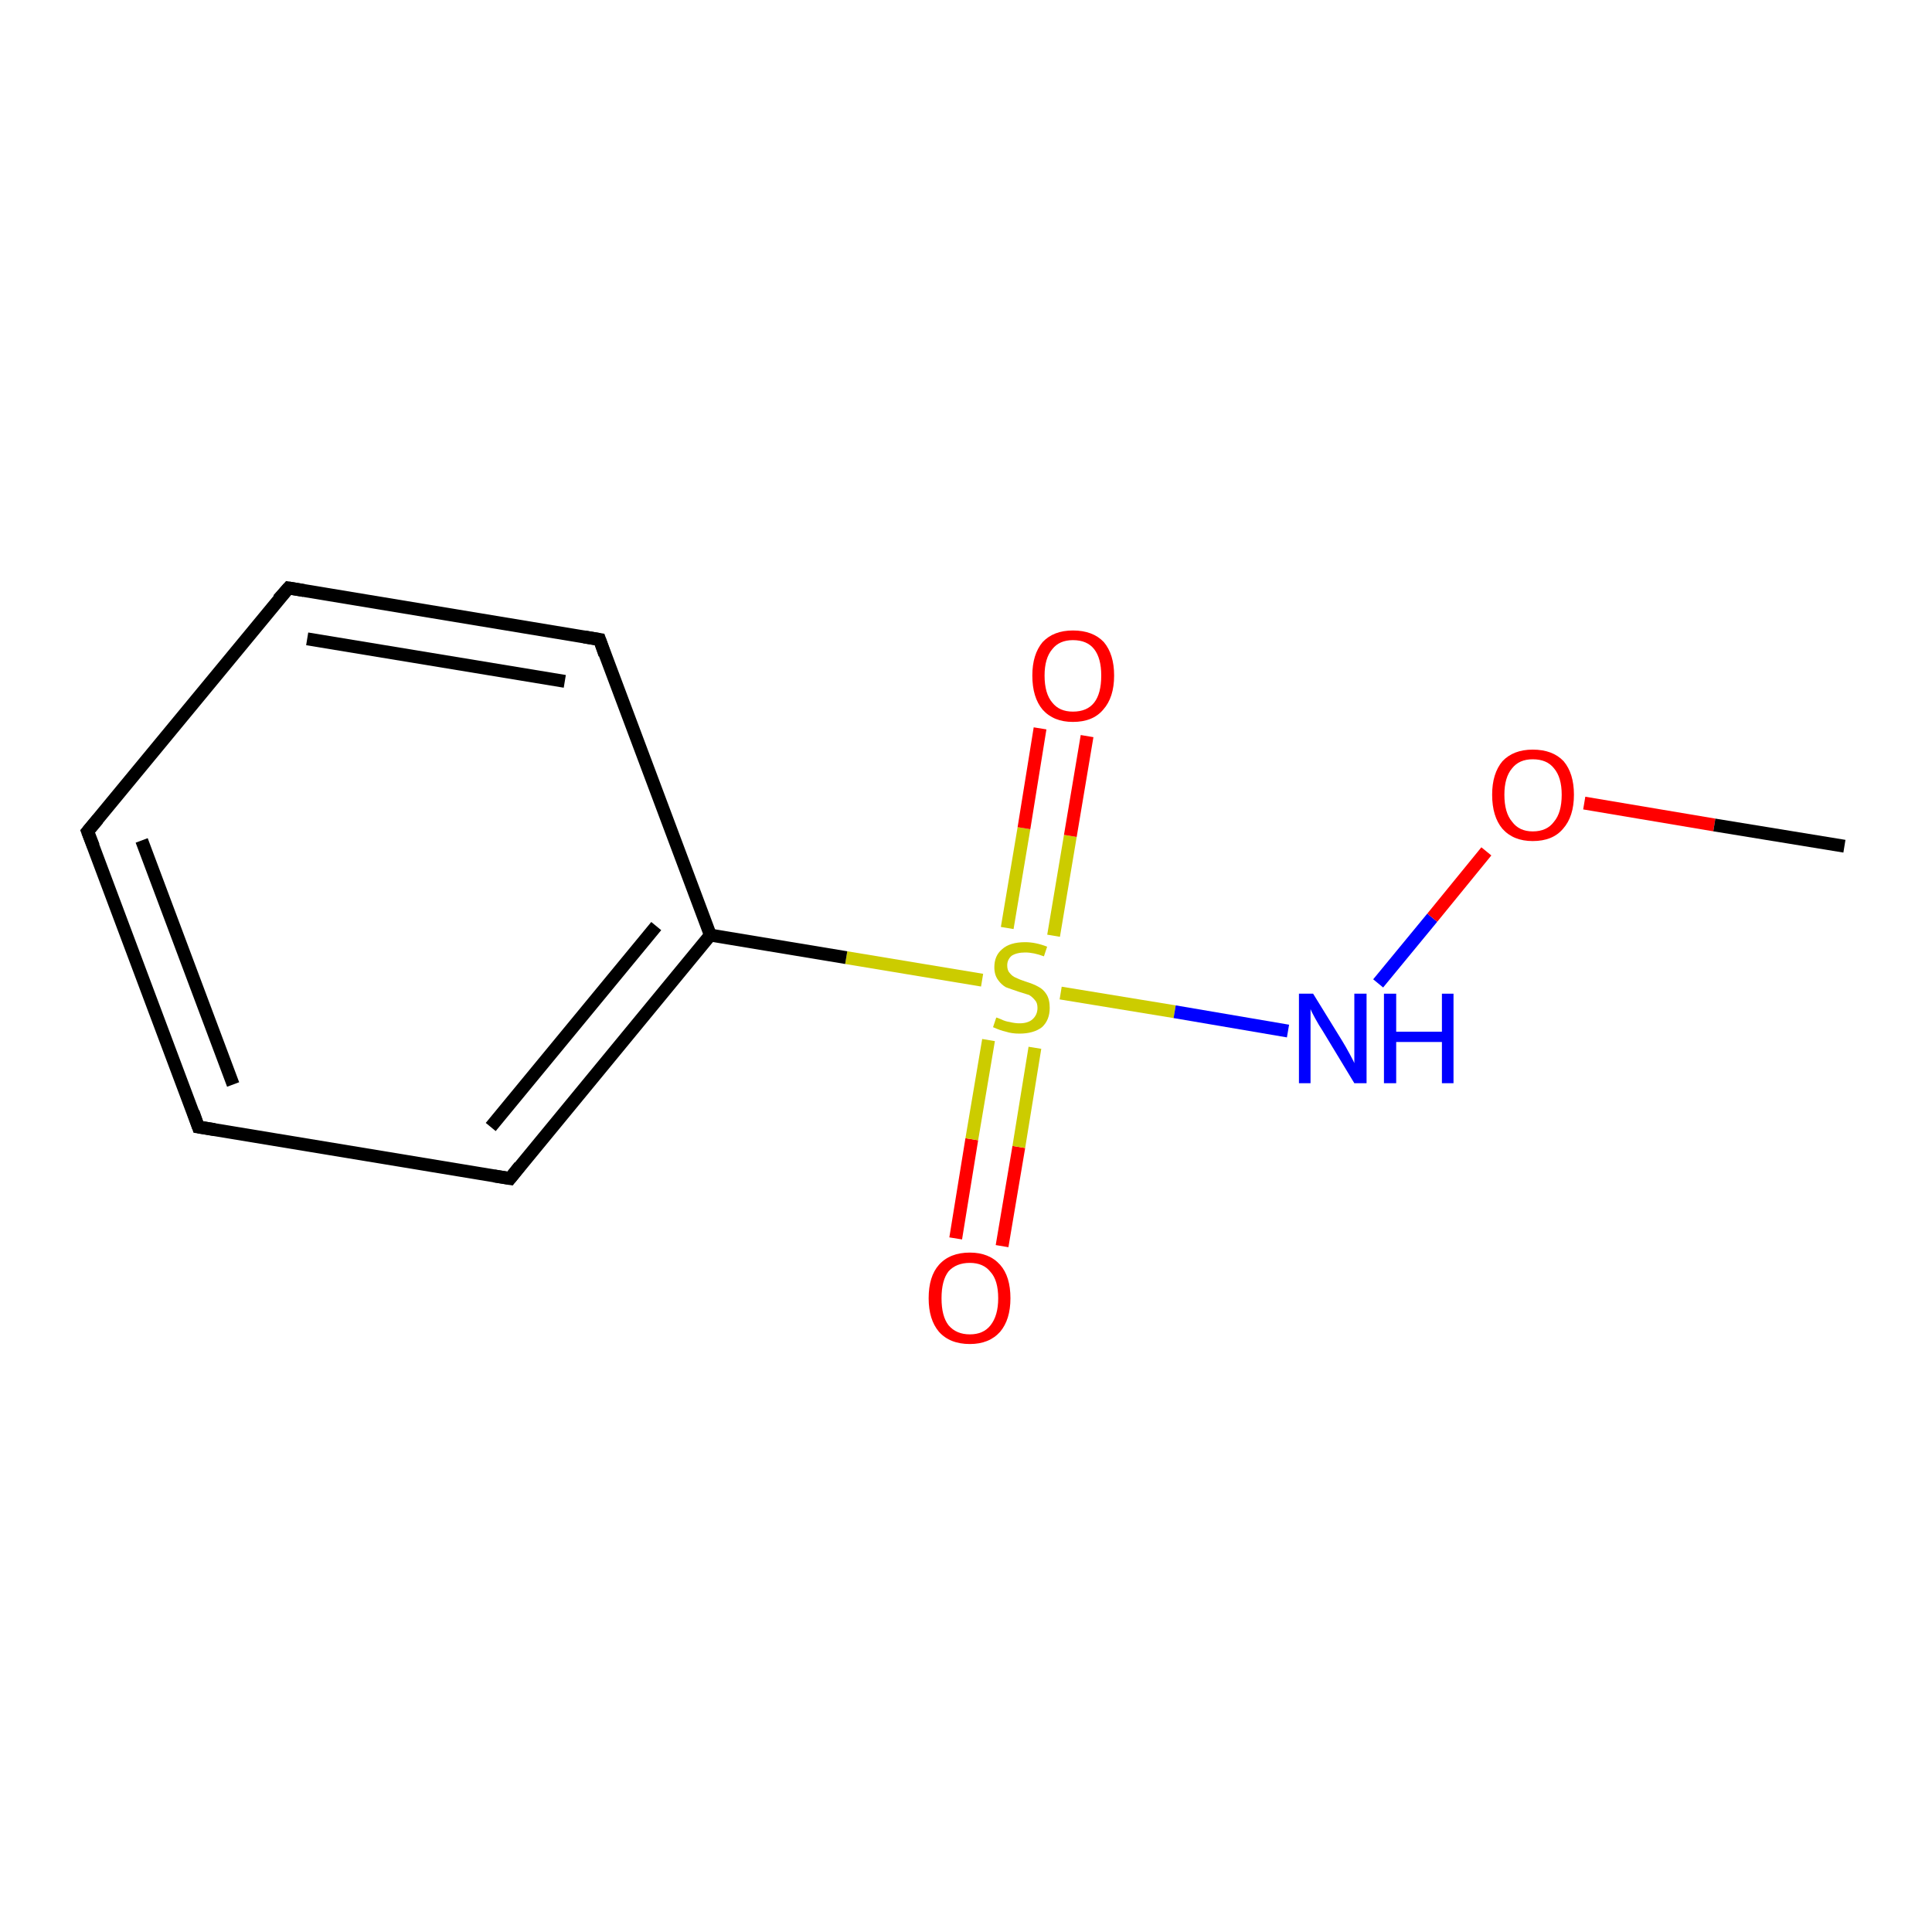 <?xml version='1.0' encoding='iso-8859-1'?>
<svg version='1.1' baseProfile='full'
              xmlns='http://www.w3.org/2000/svg'
                      xmlns:rdkit='http://www.rdkit.org/xml'
                      xmlns:xlink='http://www.w3.org/1999/xlink'
                  xml:space='preserve'
width='300px' height='300px' viewBox='0 0 300 300'>
<!-- END OF HEADER -->
<rect style='opacity:1.0;fill:#FFFFFF;stroke:none' width='300.0' height='300.0' x='0.0' y='0.0'> </rect>
<path class='bond-0 atom-0 atom-1' d='M 148.4,192.3 L 150.9,176.9' style='fill:none;fill-rule:evenodd;stroke:#FF0000;stroke-width:2.0px;stroke-linecap:butt;stroke-linejoin:miter;stroke-opacity:1' />
<path class='bond-0 atom-0 atom-1' d='M 150.9,176.9 L 153.5,161.5' style='fill:none;fill-rule:evenodd;stroke:#CCCC00;stroke-width:2.0px;stroke-linecap:butt;stroke-linejoin:miter;stroke-opacity:1' />
<path class='bond-0 atom-0 atom-1' d='M 155.6,193.5 L 158.2,178.1' style='fill:none;fill-rule:evenodd;stroke:#FF0000;stroke-width:2.0px;stroke-linecap:butt;stroke-linejoin:miter;stroke-opacity:1' />
<path class='bond-0 atom-0 atom-1' d='M 158.2,178.1 L 160.7,162.7' style='fill:none;fill-rule:evenodd;stroke:#CCCC00;stroke-width:2.0px;stroke-linecap:butt;stroke-linejoin:miter;stroke-opacity:1' />
<path class='bond-1 atom-1 atom-2' d='M 163.6,145.3 L 166.2,129.8' style='fill:none;fill-rule:evenodd;stroke:#CCCC00;stroke-width:2.0px;stroke-linecap:butt;stroke-linejoin:miter;stroke-opacity:1' />
<path class='bond-1 atom-1 atom-2' d='M 166.2,129.8 L 168.8,114.3' style='fill:none;fill-rule:evenodd;stroke:#FF0000;stroke-width:2.0px;stroke-linecap:butt;stroke-linejoin:miter;stroke-opacity:1' />
<path class='bond-1 atom-1 atom-2' d='M 156.4,144.1 L 159.0,128.6' style='fill:none;fill-rule:evenodd;stroke:#CCCC00;stroke-width:2.0px;stroke-linecap:butt;stroke-linejoin:miter;stroke-opacity:1' />
<path class='bond-1 atom-1 atom-2' d='M 159.0,128.6 L 161.5,113.1' style='fill:none;fill-rule:evenodd;stroke:#FF0000;stroke-width:2.0px;stroke-linecap:butt;stroke-linejoin:miter;stroke-opacity:1' />
<path class='bond-2 atom-1 atom-3' d='M 164.7,154.2 L 182.4,157.1' style='fill:none;fill-rule:evenodd;stroke:#CCCC00;stroke-width:2.0px;stroke-linecap:butt;stroke-linejoin:miter;stroke-opacity:1' />
<path class='bond-2 atom-1 atom-3' d='M 182.4,157.1 L 200.0,160.1' style='fill:none;fill-rule:evenodd;stroke:#0000FF;stroke-width:2.0px;stroke-linecap:butt;stroke-linejoin:miter;stroke-opacity:1' />
<path class='bond-3 atom-3 atom-4' d='M 214.0,152.7 L 222.4,142.5' style='fill:none;fill-rule:evenodd;stroke:#0000FF;stroke-width:2.0px;stroke-linecap:butt;stroke-linejoin:miter;stroke-opacity:1' />
<path class='bond-3 atom-3 atom-4' d='M 222.4,142.5 L 230.8,132.2' style='fill:none;fill-rule:evenodd;stroke:#FF0000;stroke-width:2.0px;stroke-linecap:butt;stroke-linejoin:miter;stroke-opacity:1' />
<path class='bond-4 atom-4 atom-5' d='M 246.0,124.7 L 266.2,128.1' style='fill:none;fill-rule:evenodd;stroke:#FF0000;stroke-width:2.0px;stroke-linecap:butt;stroke-linejoin:miter;stroke-opacity:1' />
<path class='bond-4 atom-4 atom-5' d='M 266.2,128.1 L 286.4,131.4' style='fill:none;fill-rule:evenodd;stroke:#000000;stroke-width:2.0px;stroke-linecap:butt;stroke-linejoin:miter;stroke-opacity:1' />
<path class='bond-5 atom-1 atom-6' d='M 152.5,152.2 L 131.4,148.7' style='fill:none;fill-rule:evenodd;stroke:#CCCC00;stroke-width:2.0px;stroke-linecap:butt;stroke-linejoin:miter;stroke-opacity:1' />
<path class='bond-5 atom-1 atom-6' d='M 131.4,148.7 L 110.3,145.2' style='fill:none;fill-rule:evenodd;stroke:#000000;stroke-width:2.0px;stroke-linecap:butt;stroke-linejoin:miter;stroke-opacity:1' />
<path class='bond-6 atom-6 atom-7' d='M 110.3,145.2 L 79.2,183.0' style='fill:none;fill-rule:evenodd;stroke:#000000;stroke-width:2.0px;stroke-linecap:butt;stroke-linejoin:miter;stroke-opacity:1' />
<path class='bond-6 atom-6 atom-7' d='M 101.9,143.8 L 76.2,175.0' style='fill:none;fill-rule:evenodd;stroke:#000000;stroke-width:2.0px;stroke-linecap:butt;stroke-linejoin:miter;stroke-opacity:1' />
<path class='bond-7 atom-7 atom-8' d='M 79.2,183.0 L 30.8,175.0' style='fill:none;fill-rule:evenodd;stroke:#000000;stroke-width:2.0px;stroke-linecap:butt;stroke-linejoin:miter;stroke-opacity:1' />
<path class='bond-8 atom-8 atom-9' d='M 30.8,175.0 L 13.6,129.1' style='fill:none;fill-rule:evenodd;stroke:#000000;stroke-width:2.0px;stroke-linecap:butt;stroke-linejoin:miter;stroke-opacity:1' />
<path class='bond-8 atom-8 atom-9' d='M 36.2,168.4 L 22.0,130.5' style='fill:none;fill-rule:evenodd;stroke:#000000;stroke-width:2.0px;stroke-linecap:butt;stroke-linejoin:miter;stroke-opacity:1' />
<path class='bond-9 atom-9 atom-10' d='M 13.6,129.1 L 44.8,91.3' style='fill:none;fill-rule:evenodd;stroke:#000000;stroke-width:2.0px;stroke-linecap:butt;stroke-linejoin:miter;stroke-opacity:1' />
<path class='bond-10 atom-10 atom-11' d='M 44.8,91.3 L 93.1,99.3' style='fill:none;fill-rule:evenodd;stroke:#000000;stroke-width:2.0px;stroke-linecap:butt;stroke-linejoin:miter;stroke-opacity:1' />
<path class='bond-10 atom-10 atom-11' d='M 47.7,99.2 L 87.7,105.8' style='fill:none;fill-rule:evenodd;stroke:#000000;stroke-width:2.0px;stroke-linecap:butt;stroke-linejoin:miter;stroke-opacity:1' />
<path class='bond-11 atom-11 atom-6' d='M 93.1,99.3 L 110.3,145.2' style='fill:none;fill-rule:evenodd;stroke:#000000;stroke-width:2.0px;stroke-linecap:butt;stroke-linejoin:miter;stroke-opacity:1' />
<path d='M 80.7,181.1 L 79.2,183.0 L 76.7,182.6' style='fill:none;stroke:#000000;stroke-width:2.0px;stroke-linecap:butt;stroke-linejoin:miter;stroke-opacity:1;' />
<path d='M 33.3,175.4 L 30.8,175.0 L 30.0,172.7' style='fill:none;stroke:#000000;stroke-width:2.0px;stroke-linecap:butt;stroke-linejoin:miter;stroke-opacity:1;' />
<path d='M 14.5,131.4 L 13.6,129.1 L 15.2,127.2' style='fill:none;stroke:#000000;stroke-width:2.0px;stroke-linecap:butt;stroke-linejoin:miter;stroke-opacity:1;' />
<path d='M 43.2,93.1 L 44.8,91.3 L 47.2,91.7' style='fill:none;stroke:#000000;stroke-width:2.0px;stroke-linecap:butt;stroke-linejoin:miter;stroke-opacity:1;' />
<path d='M 90.7,98.9 L 93.1,99.3 L 93.9,101.6' style='fill:none;stroke:#000000;stroke-width:2.0px;stroke-linecap:butt;stroke-linejoin:miter;stroke-opacity:1;' />
<path class='atom-0' d='M 144.2 201.6
Q 144.2 198.2, 145.8 196.4
Q 147.5 194.5, 150.6 194.5
Q 153.6 194.5, 155.3 196.4
Q 156.9 198.2, 156.9 201.6
Q 156.9 204.9, 155.3 206.8
Q 153.6 208.7, 150.6 208.7
Q 147.5 208.7, 145.8 206.8
Q 144.2 204.9, 144.2 201.6
M 150.6 207.2
Q 152.7 207.2, 153.8 205.8
Q 155.0 204.3, 155.0 201.6
Q 155.0 198.8, 153.8 197.5
Q 152.7 196.1, 150.6 196.1
Q 148.5 196.1, 147.3 197.4
Q 146.2 198.8, 146.2 201.6
Q 146.2 204.4, 147.3 205.8
Q 148.5 207.2, 150.6 207.2
' fill='#FF0000'/>
<path class='atom-1' d='M 154.7 158.0
Q 154.8 158.0, 155.5 158.3
Q 156.1 158.6, 156.8 158.7
Q 157.6 158.9, 158.3 158.9
Q 159.6 158.9, 160.3 158.3
Q 161.1 157.6, 161.1 156.5
Q 161.1 155.7, 160.7 155.3
Q 160.3 154.8, 159.8 154.5
Q 159.2 154.3, 158.2 154.0
Q 157.0 153.6, 156.2 153.3
Q 155.5 152.9, 155.0 152.2
Q 154.4 151.4, 154.4 150.2
Q 154.4 148.4, 155.6 147.4
Q 156.8 146.3, 159.2 146.3
Q 160.8 146.3, 162.6 147.0
L 162.1 148.5
Q 160.5 147.9, 159.2 147.9
Q 157.9 147.9, 157.1 148.4
Q 156.4 149.0, 156.4 149.9
Q 156.4 150.7, 156.8 151.1
Q 157.2 151.6, 157.7 151.8
Q 158.3 152.1, 159.2 152.4
Q 160.5 152.8, 161.2 153.2
Q 162.0 153.6, 162.5 154.4
Q 163.0 155.2, 163.0 156.5
Q 163.0 158.4, 161.8 159.5
Q 160.5 160.5, 158.3 160.5
Q 157.1 160.5, 156.2 160.2
Q 155.3 160.0, 154.2 159.5
L 154.7 158.0
' fill='#CCCC00'/>
<path class='atom-2' d='M 160.3 104.9
Q 160.3 101.6, 161.9 99.7
Q 163.6 97.9, 166.6 97.9
Q 169.7 97.9, 171.4 99.7
Q 173.0 101.6, 173.0 104.9
Q 173.0 108.3, 171.3 110.2
Q 169.7 112.1, 166.6 112.1
Q 163.6 112.1, 161.9 110.2
Q 160.3 108.3, 160.3 104.9
M 166.6 110.5
Q 168.8 110.5, 169.9 109.1
Q 171.0 107.7, 171.0 104.9
Q 171.0 102.2, 169.9 100.8
Q 168.8 99.4, 166.6 99.4
Q 164.5 99.4, 163.4 100.8
Q 162.2 102.2, 162.2 104.9
Q 162.2 107.7, 163.4 109.1
Q 164.5 110.5, 166.6 110.5
' fill='#FF0000'/>
<path class='atom-3' d='M 203.9 154.3
L 208.4 161.6
Q 208.9 162.4, 209.6 163.7
Q 210.3 165.0, 210.3 165.1
L 210.3 154.3
L 212.2 154.3
L 212.2 168.2
L 210.3 168.2
L 205.4 160.1
Q 204.8 159.2, 204.2 158.1
Q 203.6 157.0, 203.5 156.7
L 203.5 168.2
L 201.7 168.2
L 201.7 154.3
L 203.9 154.3
' fill='#0000FF'/>
<path class='atom-3' d='M 214.9 154.3
L 216.8 154.3
L 216.8 160.2
L 223.9 160.2
L 223.9 154.3
L 225.7 154.3
L 225.7 168.2
L 223.9 168.2
L 223.9 161.8
L 216.8 161.8
L 216.8 168.2
L 214.9 168.2
L 214.9 154.3
' fill='#0000FF'/>
<path class='atom-4' d='M 231.7 123.4
Q 231.7 120.1, 233.3 118.2
Q 235.0 116.4, 238.0 116.4
Q 241.1 116.4, 242.8 118.2
Q 244.4 120.1, 244.4 123.4
Q 244.4 126.8, 242.7 128.7
Q 241.1 130.6, 238.0 130.6
Q 235.0 130.6, 233.3 128.7
Q 231.7 126.8, 231.7 123.4
M 238.0 129.1
Q 240.2 129.1, 241.3 127.6
Q 242.5 126.2, 242.5 123.4
Q 242.5 120.7, 241.3 119.3
Q 240.2 117.9, 238.0 117.9
Q 235.9 117.9, 234.8 119.3
Q 233.6 120.7, 233.6 123.4
Q 233.6 126.2, 234.8 127.6
Q 235.9 129.1, 238.0 129.1
' fill='#FF0000'/>
</svg>
